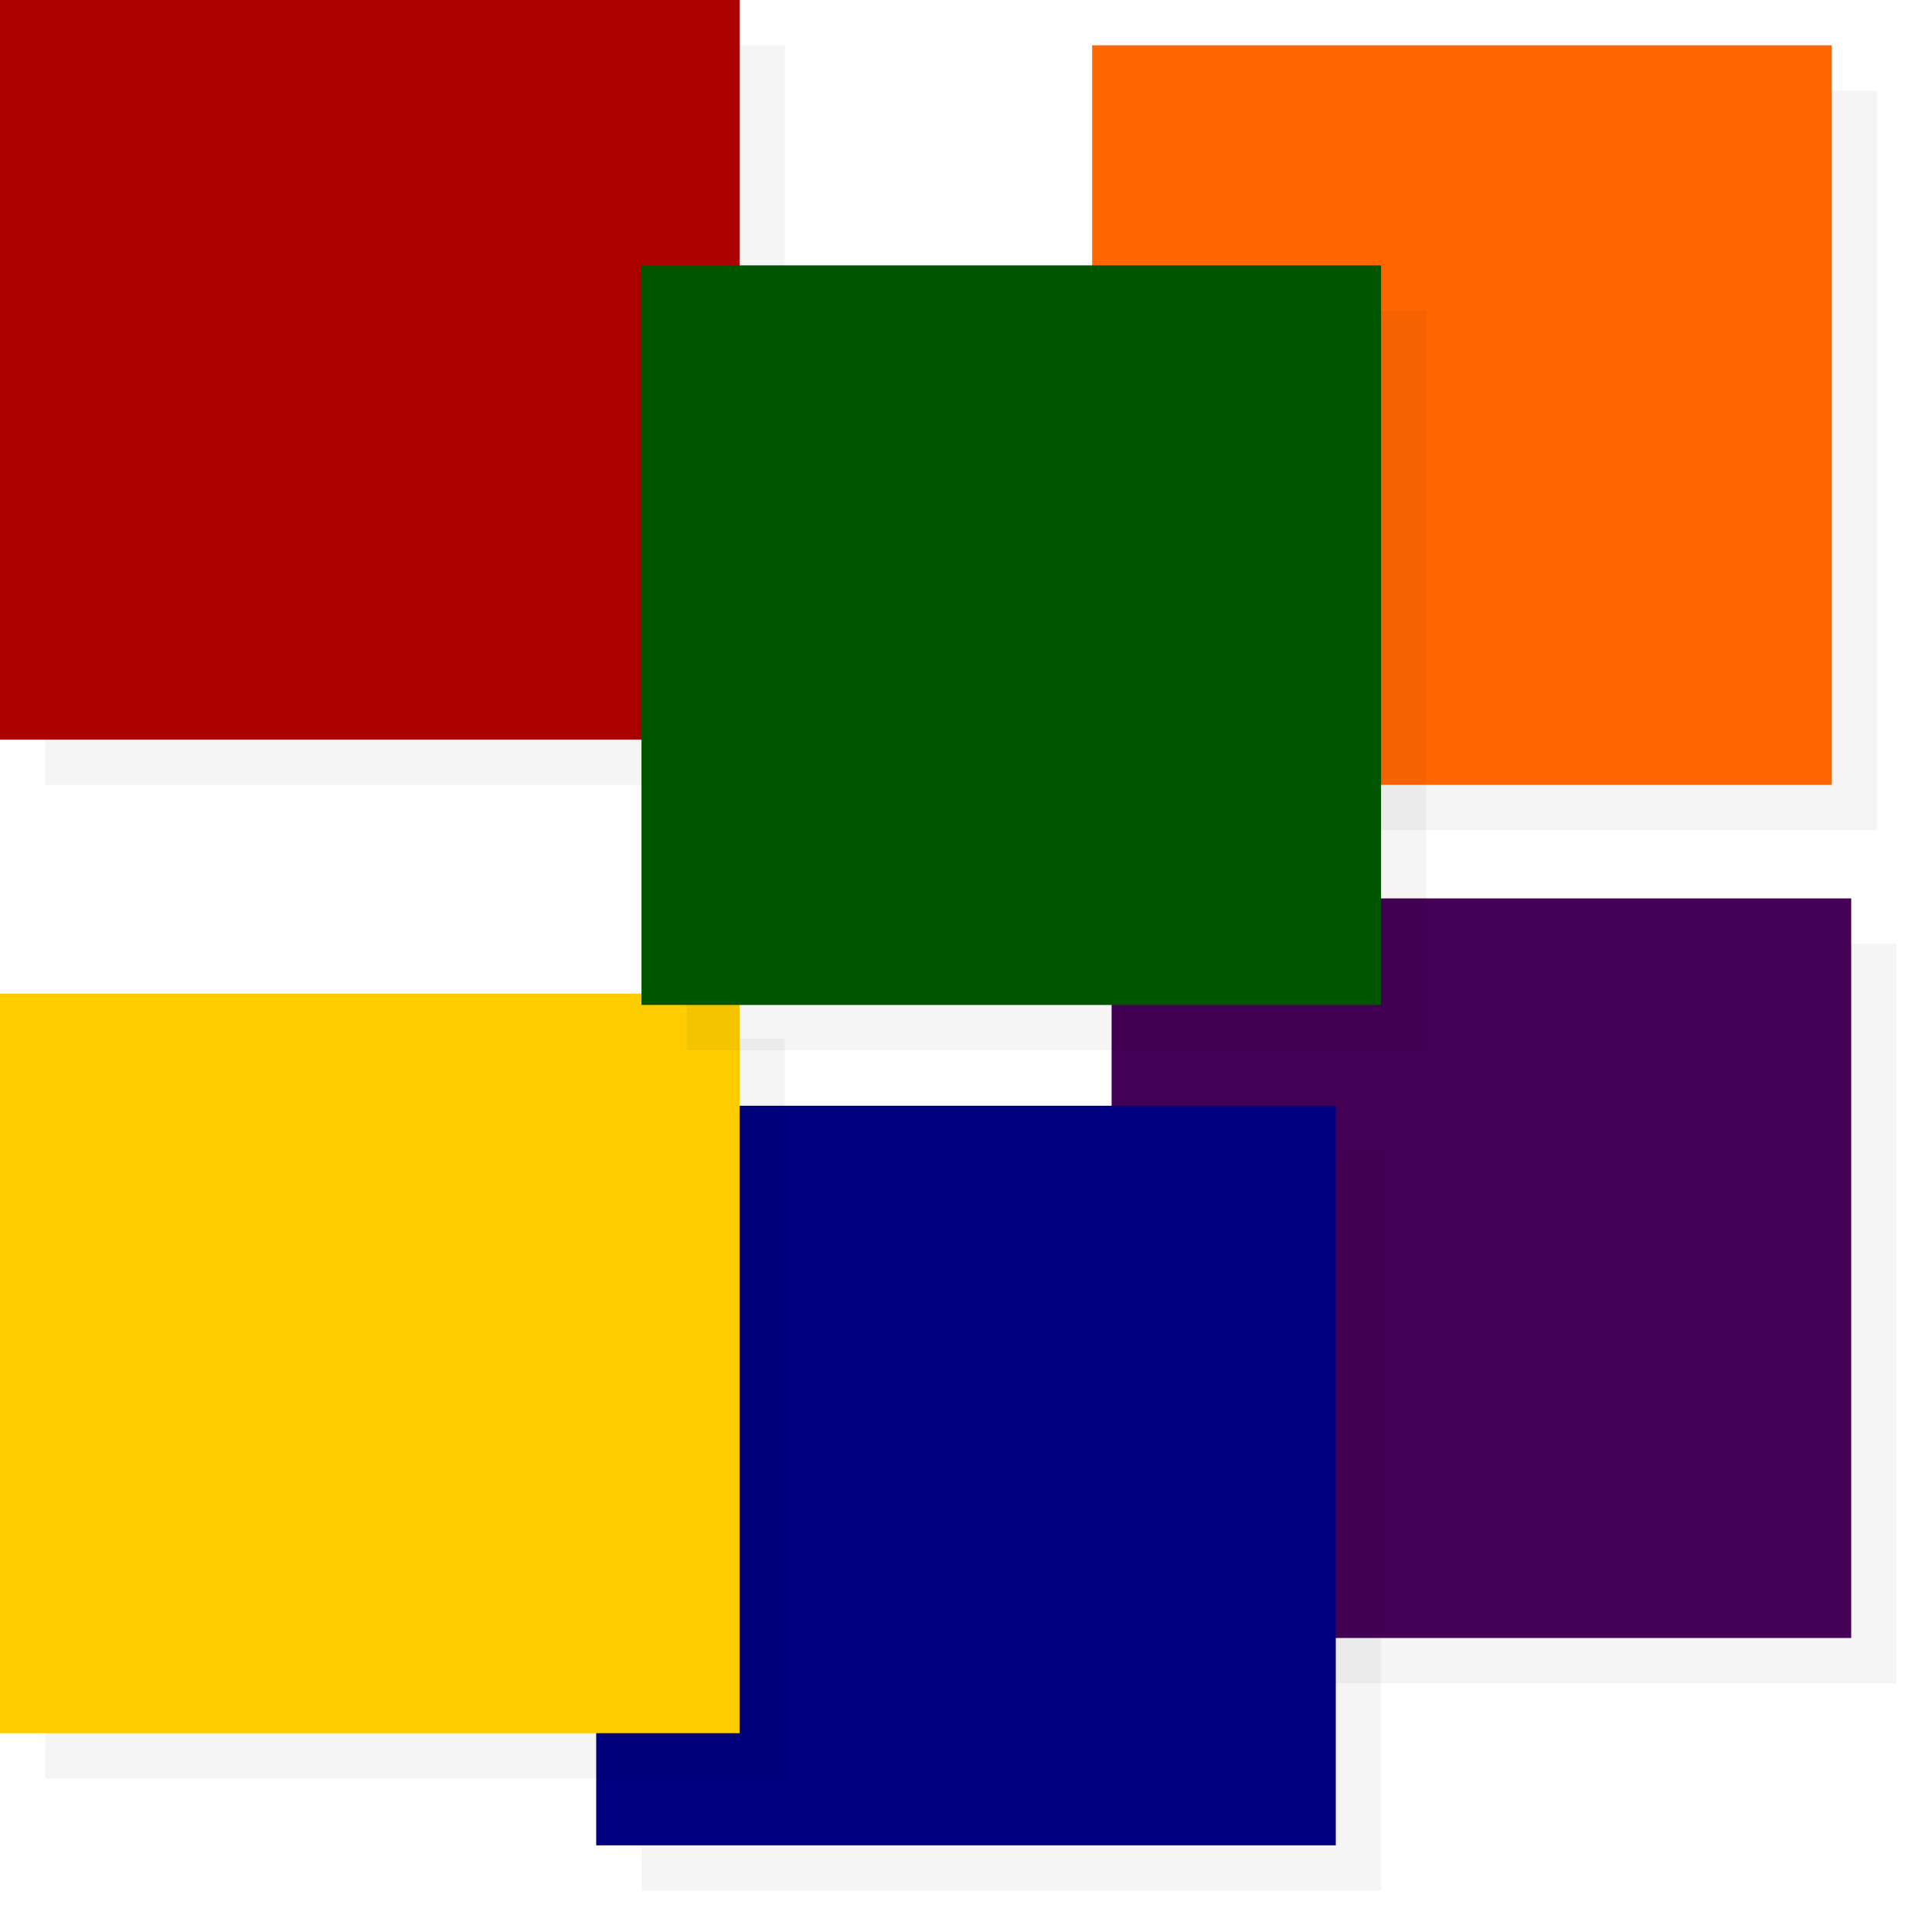<?xml version="1.0" encoding="UTF-8" standalone="no"?>
<!-- Created with Inkscape (http://www.inkscape.org/) -->

<svg
   width="512"
   height="512"
   viewBox="0 0 135.467 135.467"
   version="1.1"
   id="svg5"
   inkscape:version="1.2.1 (9c6d41e410, 2022-07-14, custom)"
   sodipodi:docname="image-bmp.svg"
   xmlns:inkscape="http://www.inkscape.org/namespaces/inkscape"
   xmlns:sodipodi="http://sodipodi.sourceforge.net/DTD/sodipodi-0.dtd"
   xmlns="http://www.w3.org/2000/svg"
   xmlns:svg="http://www.w3.org/2000/svg">
  <sodipodi:namedview
     id="namedview7"
     pagecolor="#505050"
     bordercolor="#ffffff"
     borderopacity="1"
     inkscape:showpageshadow="0"
     inkscape:pageopacity="0"
     inkscape:pagecheckerboard="1"
     inkscape:deskcolor="#505050"
     inkscape:document-units="px"
     showgrid="false"
     inkscape:zoom="1.1214272"
     inkscape:cx="173.88556"
     inkscape:cy="362.03866"
     inkscape:window-width="3252"
     inkscape:window-height="1076"
     inkscape:window-x="1864"
     inkscape:window-y="0"
     inkscape:window-maximized="0"
     inkscape:current-layer="layer2" />
  <defs
     id="defs2">
    <filter
       inkscape:collect="always"
       style="color-interpolation-filters:sRGB"
       id="filter11845"
       x="-0.031"
       y="-0.031"
       width="1.061"
       height="1.061">
      <feGaussianBlur
         inkscape:collect="always"
         stdDeviation="1.734"
         id="feGaussianBlur11847" />
    </filter>
    <filter
       inkscape:collect="always"
       style="color-interpolation-filters:sRGB"
       id="filter1307"
       x="-0.048"
       y="-0.048"
       width="1.096"
       height="1.096">
      <feGaussianBlur
         inkscape:collect="always"
         stdDeviation="1.037"
         id="feGaussianBlur1309" />
    </filter>
    <filter
       inkscape:collect="always"
       style="color-interpolation-filters:sRGB"
       id="filter1307-6"
       x="-0.048"
       y="-0.048"
       width="1.096"
       height="1.096">
      <feGaussianBlur
         inkscape:collect="always"
         stdDeviation="1.037"
         id="feGaussianBlur1309-7" />
    </filter>
    <filter
       inkscape:collect="always"
       style="color-interpolation-filters:sRGB"
       id="filter1307-6-6"
       x="-0.048"
       y="-0.048"
       width="1.096"
       height="1.096">
      <feGaussianBlur
         inkscape:collect="always"
         stdDeviation="1.037"
         id="feGaussianBlur1309-7-2" />
    </filter>
    <filter
       inkscape:collect="always"
       style="color-interpolation-filters:sRGB"
       id="filter1307-6-6-2"
       x="-0.048"
       y="-0.048"
       width="1.096"
       height="1.096">
      <feGaussianBlur
         inkscape:collect="always"
         stdDeviation="1.037"
         id="feGaussianBlur1309-7-2-7" />
    </filter>
    <filter
       inkscape:collect="always"
       style="color-interpolation-filters:sRGB"
       id="filter1307-6-6-2-3"
       x="-0.048"
       y="-0.048"
       width="1.096"
       height="1.096">
      <feGaussianBlur
         inkscape:collect="always"
         stdDeviation="1.037"
         id="feGaussianBlur1309-7-2-7-6" />
    </filter>
    <filter
       inkscape:collect="always"
       style="color-interpolation-filters:sRGB"
       id="filter1307-6-6-2-3-2"
       x="-0.048"
       y="-0.048"
       width="1.096"
       height="1.096">
      <feGaussianBlur
         inkscape:collect="always"
         stdDeviation="1.037"
         id="feGaussianBlur1309-7-2-7-6-6" />
    </filter>
  </defs>
  <g
     inkscape:label="Layer 1"
     inkscape:groupmode="layer"
     id="layer1"
     style="display:none">
    <g
       id="g16305"
       transform="matrix(0.851,0,0,1,151.253,-6.167)">
      <rect
         style="fill:#000000;stroke-width:0.354;stroke-linecap:round;stroke-linejoin:round;paint-order:stroke fill markers"
         id="rect13704"
         width="73.085"
         height="44.499"
         x="-98.175"
         y="51.651" />
      <rect
         style="fill:#ffffff;stroke-width:0.354;stroke-linecap:round;stroke-linejoin:round;paint-order:stroke fill markers"
         id="rect14849"
         width="73.085"
         height="44.499"
         x="-171.26"
         y="51.651" />
    </g>
    <rect
       style="fill:#ffff00;stroke-width:0.207;stroke-linecap:round;stroke-linejoin:round;paint-order:stroke fill markers"
       id="rect1209"
       width="39.317"
       height="135.467"
       x="0"
       y="0" />
    <rect
       style="fill:#ff00ff;stroke-width:0.207;stroke-linecap:round;stroke-linejoin:round;paint-order:stroke fill markers"
       id="rect1209-7"
       width="39.317"
       height="135.467"
       x="96.15"
       y="8.8817842e-16" />
    <rect
       style="fill:#ff0000;stroke-width:0.212;stroke-linecap:round;stroke-linejoin:round;paint-order:stroke fill markers"
       id="rect792"
       width="56.833"
       height="56.833"
       x="0"
       y="0" />
    <rect
       style="fill:#00ff00;stroke-width:0.212;stroke-linecap:round;stroke-linejoin:round;paint-order:stroke fill markers"
       id="rect792-6"
       width="56.833"
       height="56.833"
       x="78.633"
       y="0" />
    <rect
       style="fill:#ff6600;stroke-width:0.207;stroke-linecap:round;stroke-linejoin:round;paint-order:stroke fill markers"
       id="rect1209-7-5"
       width="39.317"
       height="135.467"
       x="48.075"
       y="2.7270507e-06" />
    <rect
       style="fill:#0000ff;stroke-width:0.212;stroke-linecap:round;stroke-linejoin:round;paint-order:stroke fill markers"
       id="rect792-3"
       width="56.833"
       height="56.833"
       x="39.317"
       y="78.633" />
    <path
       id="rect1209-7-5-1"
       style="mix-blend-mode:normal;fill:#000000;stroke-width:0.207;stroke-linecap:round;stroke-linejoin:round;paint-order:stroke fill markers;filter:url(#filter11845)"
       d="M -8.1970214e-7,2.7270507e-6 V 10.9 H 51.275 V 48.075 H -8.1970214e-7 v 10.9 H 129.908 v 28.417 8.758 H 56.833 V 78.633 H -8.1970214e-7 V 89.533 H 51.275 v 6.617 H -8.1970214e-7 V 107.05 H 51.275 v 28.417 h 5.558 V 107.05 h 73.075 v 28.417 h 5.558 V 96.15 87.392 48.075 39.316 2.7270507e-6 H 56.833 Z M 56.833,10.9 h 73.075 v 28.417 H 78.633 v 8.758 h -21.8 z" />
    <g
       id="g11767-6"
       transform="rotate(-90,67.733,67.733)">
      <path
         id="rect1209-7-5-1-2"
         style="fill:#aa4400;stroke-width:0.207;stroke-linecap:round;stroke-linejoin:round;paint-order:stroke fill markers"
         d="M 76.492,-1.4541016e-6 V 129.908 H 48.075 v 5.558 H 87.392 V -1.4541016e-6 Z" />
      <path
         id="rect1209-3-6"
         style="fill:#808000;stroke-width:0.207;stroke-linecap:round;stroke-linejoin:round;paint-order:stroke fill markers"
         d="M 28.417,-1.4541016e-6 V 129.908 H -2.6394043e-6 v 5.558 H 39.317 V -1.4541016e-6 Z" />
      <path
         id="rect1209-7-56-1"
         style="fill:#800080;stroke-width:0.207;stroke-linecap:round;stroke-linejoin:round;paint-order:stroke fill markers"
         d="M 124.567,-1.4541016e-6 V 129.908 H 96.15 v 5.558 H 135.467 V -1.4541016e-6 Z" />
      <path
         id="rect792-2-8"
         style="fill:#800000;stroke-width:0.212;stroke-linecap:round;stroke-linejoin:round;paint-order:stroke fill markers"
         d="M 45.934,-1.4541016e-6 V 51.275 H -2.6394043e-6 v 5.558 H 56.834 V -1.4541016e-6 Z" />
      <path
         id="rect792-3-2-7"
         style="fill:#000080;stroke-width:0.212;stroke-linecap:round;stroke-linejoin:round;paint-order:stroke fill markers"
         d="m 85.25,78.633 v 51.275 H 39.317 v 5.558 H 96.15 V 78.633 Z" />
      <path
         id="rect792-6-9-9"
         style="fill:#008000;stroke-width:0.212;stroke-linecap:round;stroke-linejoin:round;paint-order:stroke fill markers"
         d="M 124.567,-1.4541016e-6 V 51.275 H 78.633 v 5.558 H 135.467 V -1.4541016e-6 Z" />
    </g>
  </g>
  <g
     inkscape:groupmode="layer"
     id="layer2"
     inkscape:label="Layer 2">
    <rect
       style="display:none;opacity:1;fill:#ffffff;fill-opacity:1;stroke-width:7.408;stroke-linecap:round;stroke-linejoin:round;paint-order:stroke fill markers"
       id="rect7757"
       width="135.467"
       height="135.467"
       x="0"
       y="0" />
    <rect
       style="fill:#000000;stroke-width:8.023;stroke-linecap:round;stroke-linejoin:round;paint-order:stroke fill markers;filter:url(#filter1307);opacity:0.2"
       id="rect866-3"
       width="51.858"
       height="51.858"
       x="3.175"
       y="3.175" />
    <rect
       style="fill:#aa0000;stroke-width:8.023;stroke-linecap:round;stroke-linejoin:round;paint-order:stroke fill markers"
       id="rect866"
       width="51.858"
       height="51.858"
       x="0"
       y="0" />
    <rect
       style="opacity:0.2;fill:#000000;stroke-width:8.023;stroke-linecap:round;stroke-linejoin:round;paint-order:stroke fill markers;filter:url(#filter1307-6-6-2)"
       id="rect866-3-5-9-0"
       width="51.858"
       height="51.858"
       x="81.119"
       y="66.169" />
    <rect
       style="fill:#440055;stroke-width:8.023;stroke-linecap:round;stroke-linejoin:round;paint-order:stroke fill markers"
       id="rect866-35-1-9"
       width="51.858"
       height="51.858"
       x="77.944"
       y="62.994" />
    <rect
       style="opacity:0.2;fill:#000000;stroke-width:8.023;stroke-linecap:round;stroke-linejoin:round;paint-order:stroke fill markers;filter:url(#filter1307-6-6-2-3-2)"
       id="rect866-3-5-9-0-0-1"
       width="51.858"
       height="51.858"
       x="79.755"
       y="6.35" />
    <rect
       style="fill:#ff6600;stroke-width:8.023;stroke-linecap:round;stroke-linejoin:round;paint-order:stroke fill markers"
       id="rect866-35-1-9-6-8"
       width="51.858"
       height="51.858"
       x="76.58"
       y="3.175" />
    <rect
       style="opacity:0.2;fill:#000000;stroke-width:8.023;stroke-linecap:round;stroke-linejoin:round;paint-order:stroke fill markers;filter:url(#filter1307-6-6)"
       id="rect866-3-5-9"
       width="51.858"
       height="51.858"
       x="44.979"
       y="80.707" />
    <rect
       style="fill:#000080;stroke-width:8.023;stroke-linecap:round;stroke-linejoin:round;paint-order:stroke fill markers"
       id="rect866-35-1"
       width="51.858"
       height="51.858"
       x="41.804"
       y="77.532" />
    <rect
       style="opacity:0.2;fill:#000000;stroke-width:8.023;stroke-linecap:round;stroke-linejoin:round;paint-order:stroke fill markers;filter:url(#filter1307-6)"
       id="rect866-3-5"
       width="51.858"
       height="51.858"
       x="3.175"
       y="72.843" />
    <rect
       style="fill:#ffcc00;stroke-width:8.023;stroke-linecap:round;stroke-linejoin:round;paint-order:stroke fill markers"
       id="rect866-35"
       width="51.858"
       height="51.858"
       x="4.7683716e-07"
       y="69.668" />
    <rect
       style="opacity:0.2;fill:#000000;stroke-width:8.023;stroke-linecap:round;stroke-linejoin:round;paint-order:stroke fill markers;filter:url(#filter1307-6-6-2-3)"
       id="rect866-3-5-9-0-0"
       width="51.858"
       height="51.858"
       x="48.154"
       y="21.782" />
    <rect
       style="fill:#005500;stroke-width:8.023;stroke-linecap:round;stroke-linejoin:round;paint-order:stroke fill markers"
       id="rect866-35-1-9-6"
       width="51.858"
       height="51.858"
       x="44.979"
       y="18.607" />
  </g>
</svg>
